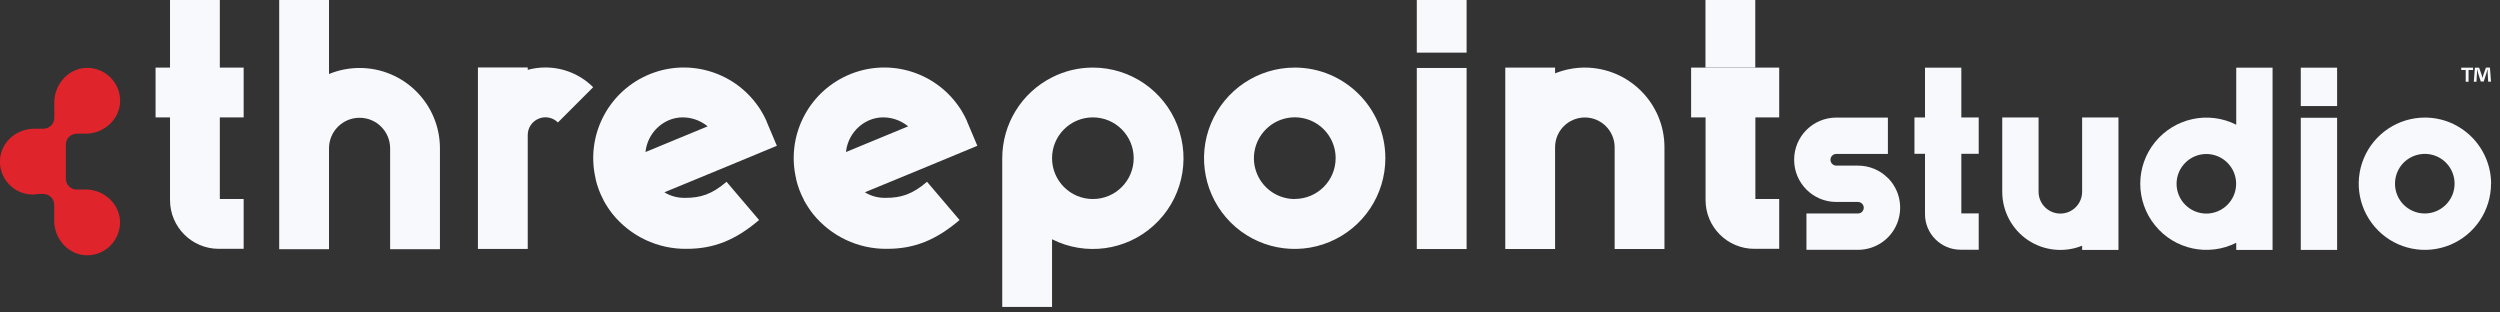 <svg width="256" height="32" viewBox="0 0 256 32" fill="none" xmlns="http://www.w3.org/2000/svg">
<rect x="0" y="0" width="256" height="32" fill="#333333" stroke="none"/>
<g clip-path="url(#clip0_1_28)">
<path d="M60.74 8.93L57.13 12.54C56.61 12.02 55.84 11.87 55.16 12.15C54.48 12.43 54.04 13.09 54.04 13.82V25.49H48.94V6.91H54.04V7.15C54.63 6.99 55.24 6.91 55.85 6.91C57.68 6.91 59.44 7.63 60.74 8.93Z" fill="#F8F9FC"/>
<path d="M94.95 18.64L98.26 22.53C95.83 24.6 93.61 25.48 90.84 25.48C87.9 25.52 85.1 24.2 83.25 21.91C82.9 21.46 82.59 20.99 82.32 20.49V20.47C81.96 19.79 81.69 19.08 81.52 18.33V18.29C80.51 13.97 82.71 9.55 86.75 7.73C90.79 5.91 95.55 7.21 98.12 10.82C98.19 10.92 98.25 11.02 98.32 11.11C98.36 11.17 98.4 11.24 98.44 11.3C98.52 11.43 98.6 11.56 98.67 11.7C98.7 11.75 98.73 11.81 98.76 11.86C98.85 12.03 98.94 12.21 99.02 12.39V12.42V12.44H99.03L99.05 12.48L99.06 12.52L99.08 12.56L100.08 14.93L94.94 17.06L94.24 17.35L88.56 19.69C89.21 20.09 89.95 20.28 90.71 20.26C92.24 20.26 93.42 19.91 94.92 18.62L94.95 18.64ZM86.63 15.57L86.82 15.49L89.84 14.24L92.99 12.94C92.99 12.94 92.94 12.89 92.91 12.87C92.2 12.32 91.33 12.02 90.44 12.02C89.94 12.02 89.45 12.12 88.99 12.32C87.68 12.9 86.78 14.13 86.63 15.56V15.57Z" fill="#F8F9FC"/>
<path d="M74.42 18.64L77.73 22.53C75.3 24.6 73.08 25.48 70.31 25.48C67.37 25.52 64.57 24.2 62.72 21.91C62.37 21.46 62.06 20.99 61.79 20.49V20.47C61.43 19.79 61.16 19.08 60.99 18.33V18.29C59.98 13.97 62.18 9.55 66.22 7.73C70.26 5.91 75.02 7.21 77.59 10.82C77.66 10.92 77.72 11.02 77.79 11.11C77.83 11.17 77.87 11.24 77.91 11.3C77.99 11.43 78.07 11.56 78.14 11.7C78.17 11.75 78.2 11.81 78.23 11.86C78.32 12.03 78.41 12.21 78.49 12.39V12.42V12.44H78.5L78.52 12.48L78.53 12.52L78.55 12.56L79.55 14.93L74.41 17.06L73.71 17.35L68.03 19.69C68.68 20.09 69.42 20.28 70.18 20.26C71.71 20.26 72.89 19.91 74.39 18.62L74.42 18.64ZM66.1 15.57L66.29 15.49L69.31 14.24L72.46 12.94C72.46 12.94 72.41 12.89 72.38 12.87C71.67 12.32 70.8 12.02 69.91 12.02C69.41 12.02 68.92 12.12 68.46 12.32C67.15 12.9 66.25 14.13 66.1 15.56V15.57Z" fill="#F8F9FC"/>
<path d="M22.51 12.02H24.95V6.92H22.51V0H17.41V6.92H15.93V12.02H17.41V20.49C17.41 23.25 19.65 25.48 22.4 25.48H24.95V20.38H22.51V12.02Z" fill="#F8F9FC"/>
<path d="M36.82 6.96C35.75 6.96 34.68 7.17 33.69 7.58V0H28.59V15.19V25.52H33.69V15.19C33.69 13.46 35.09 12.06 36.82 12.06C38.55 12.06 39.95 13.46 39.95 15.19V25.52H45.05V15.19C45.05 10.64 41.36 6.96 36.82 6.96Z" fill="#F8F9FC"/>
<path d="M120.57 12.86C119.19 9.28 115.75 6.92 111.91 6.92C110.46 6.92 109.02 7.26 107.73 7.92C104.6 9.5 102.63 12.7 102.63 16.21V31.43H107.73V24.5C111.16 26.23 115.3 25.67 118.14 23.09C120.99 20.51 121.95 16.45 120.57 12.87V12.86ZM111.91 20.38C109.6 20.38 107.73 18.51 107.73 16.2C107.73 13.89 109.6 12.02 111.91 12.02C114.22 12.02 116.09 13.89 116.09 16.2C116.09 18.51 114.22 20.38 111.91 20.38Z" fill="#F8F9FC"/>
<path d="M132.58 6.92C128.83 6.92 125.44 9.18 124 12.65C122.56 16.12 123.36 20.11 126.01 22.77C128.67 25.43 132.66 26.22 136.13 24.78C139.6 23.34 141.86 19.96 141.86 16.2C141.86 11.08 137.7 6.92 132.58 6.92ZM132.58 20.38C130.89 20.38 129.36 19.36 128.72 17.8C128.07 16.24 128.43 14.44 129.63 13.24C130.83 12.04 132.62 11.69 134.19 12.33C135.75 12.98 136.77 14.5 136.77 16.19C136.77 18.5 134.9 20.37 132.59 20.37L132.58 20.38Z" fill="#F8F9FC"/>
<path d="M150.18 6.96H145.08V25.5H150.18V6.96Z" fill="#F8F9FC"/>
<path d="M150.18 0H145.08V5.39H150.18V0Z" fill="#F8F9FC"/>
<path d="M162.3 6.92C161.25 6.92 160.22 7.12 159.24 7.51V6.92H154.14V15.08V25.5H159.24V15.08C159.24 13.39 160.61 12.03 162.29 12.03C163.97 12.03 165.34 13.4 165.34 15.08V25.5H170.44V15.08C170.44 10.58 166.79 6.93 162.28 6.92H162.3Z" fill="#F8F9FC"/>
<path d="M179.74 0H174.64V6.92H179.74V0Z" fill="#F8F9FC"/>
<path d="M179.75 12.02H182.19V6.92H173.17V12.02H174.65V20.49C174.65 23.25 176.89 25.48 179.64 25.48H182.19V20.38H179.75V12.02Z" fill="#F8F9FC"/>
<path d="M193.31 18.21C194.54 19.44 194.91 21.28 194.26 22.89C193.61 24.5 192.05 25.56 190.32 25.58H184.98V21.86H190.26C190.59 21.86 190.85 21.59 190.85 21.27C190.85 20.95 190.58 20.68 190.26 20.68H188.04C185.65 20.68 183.72 18.75 183.72 16.36C183.72 13.97 185.65 12.04 188.04 12.04H193.32V15.76H188.04C187.71 15.76 187.44 16.03 187.44 16.36C187.44 16.69 187.71 16.96 188.04 16.96H190.26C191.41 16.96 192.5 17.41 193.31 18.22V18.21Z" fill="#F8F9FC"/>
<path d="M200.84 15.75V21.85H202.62V25.57H200.76C198.75 25.57 197.12 23.94 197.12 21.93V15.75H196.04V12.03H197.12V6.93H200.84V12.03H202.62V15.75H200.84Z" fill="#F8F9FC"/>
<path d="M216.93 12.03V25.59H213.21V25.16C211.38 25.9 209.29 25.68 207.65 24.58C206.01 23.47 205.03 21.62 205.03 19.64V12.03H208.75V19.64C208.75 20.87 209.75 21.87 210.98 21.87C212.21 21.87 213.21 20.87 213.21 19.64V12.03H216.93Z" fill="#F8F9FC"/>
<path d="M232.71 6.93V25.59H228.99V24.86C226.14 26.3 222.67 25.55 220.67 23.07C218.66 20.59 218.66 17.04 220.67 14.56C222.68 12.08 226.14 11.33 228.99 12.77V6.93H232.71ZM228.98 18.82C228.98 17.13 227.61 15.77 225.93 15.77C224.25 15.77 222.88 17.14 222.88 18.82C222.88 20.5 224.25 21.87 225.93 21.87C227.61 21.87 228.98 20.5 228.98 18.82Z" fill="#F8F9FC"/>
<path d="M235.6 10.86V6.93H239.32V10.86H235.6ZM235.6 25.59V12.06H239.32V25.59H235.6Z" fill="#F8F9FC"/>
<path d="M255.08 18.81C255.08 21.55 253.43 24.02 250.9 25.07C248.37 26.12 245.45 25.54 243.52 23.6C241.58 21.66 241 18.75 242.05 16.22C243.1 13.69 245.57 12.04 248.31 12.04C252.05 12.04 255.08 15.08 255.09 18.82L255.08 18.81ZM248.3 21.86C249.98 21.86 251.35 20.49 251.35 18.81C251.35 17.58 250.61 16.46 249.47 15.99C248.33 15.52 247.02 15.78 246.14 16.65C245.27 17.52 245.01 18.84 245.48 19.98C245.95 21.12 247.07 21.86 248.3 21.86Z" fill="#F8F9FC"/>
<path d="M8.77 19.41H7.85C7.24 19.41 6.74 18.91 6.74 18.3V16.55C6.74 16.55 6.74 16.51 6.74 16.49V14.8C6.74 14.19 7.24 13.69 7.85 13.69H8.77C10.7 13.69 12.37 12.13 12.3 10.2C12.24 8.44 10.82 7.02 9.05 6.95C7.12 6.88 5.56 8.55 5.56 10.48V12.07C5.56 12.68 5.06 13.18 4.45 13.18H3.51C1.75 13.18 0.18 14.47 0.01 16.22C-0.18 18.23 1.39 19.92 3.36 19.92C3.56 19.92 3.74 19.89 3.93 19.86H4.44C5.05 19.86 5.55 20.36 5.55 20.97V22.61C5.55 24.54 7.11 26.21 9.04 26.14C10.8 26.08 12.22 24.66 12.29 22.89C12.36 20.96 10.69 19.4 8.76 19.4L8.77 19.41Z" fill="#E0242B"/>
<path d="M253.24 6.93V7.17H252.78V8.37H252.49V7.17H252.03V6.93H253.24ZM254.79 8.37L254.74 7.52C254.74 7.41 254.74 7.27 254.73 7.12H254.71C254.67 7.25 254.63 7.42 254.59 7.55L254.33 8.35H254.03L253.77 7.53C253.74 7.42 253.7 7.25 253.67 7.12H253.65C253.65 7.25 253.65 7.39 253.64 7.52L253.59 8.37H253.32L253.43 6.93H253.86L254.11 7.63C254.14 7.74 254.17 7.85 254.21 7.99C254.25 7.86 254.28 7.74 254.31 7.63L254.56 6.92H254.97L255.08 8.36H254.79V8.37Z" fill="#F8F9FC"/>
</g>
<defs>
<clipPath id="clip0_1_28">
<rect width="255.08" height="31.42" fill="white"/>
</clipPath>
</defs>
</svg>
